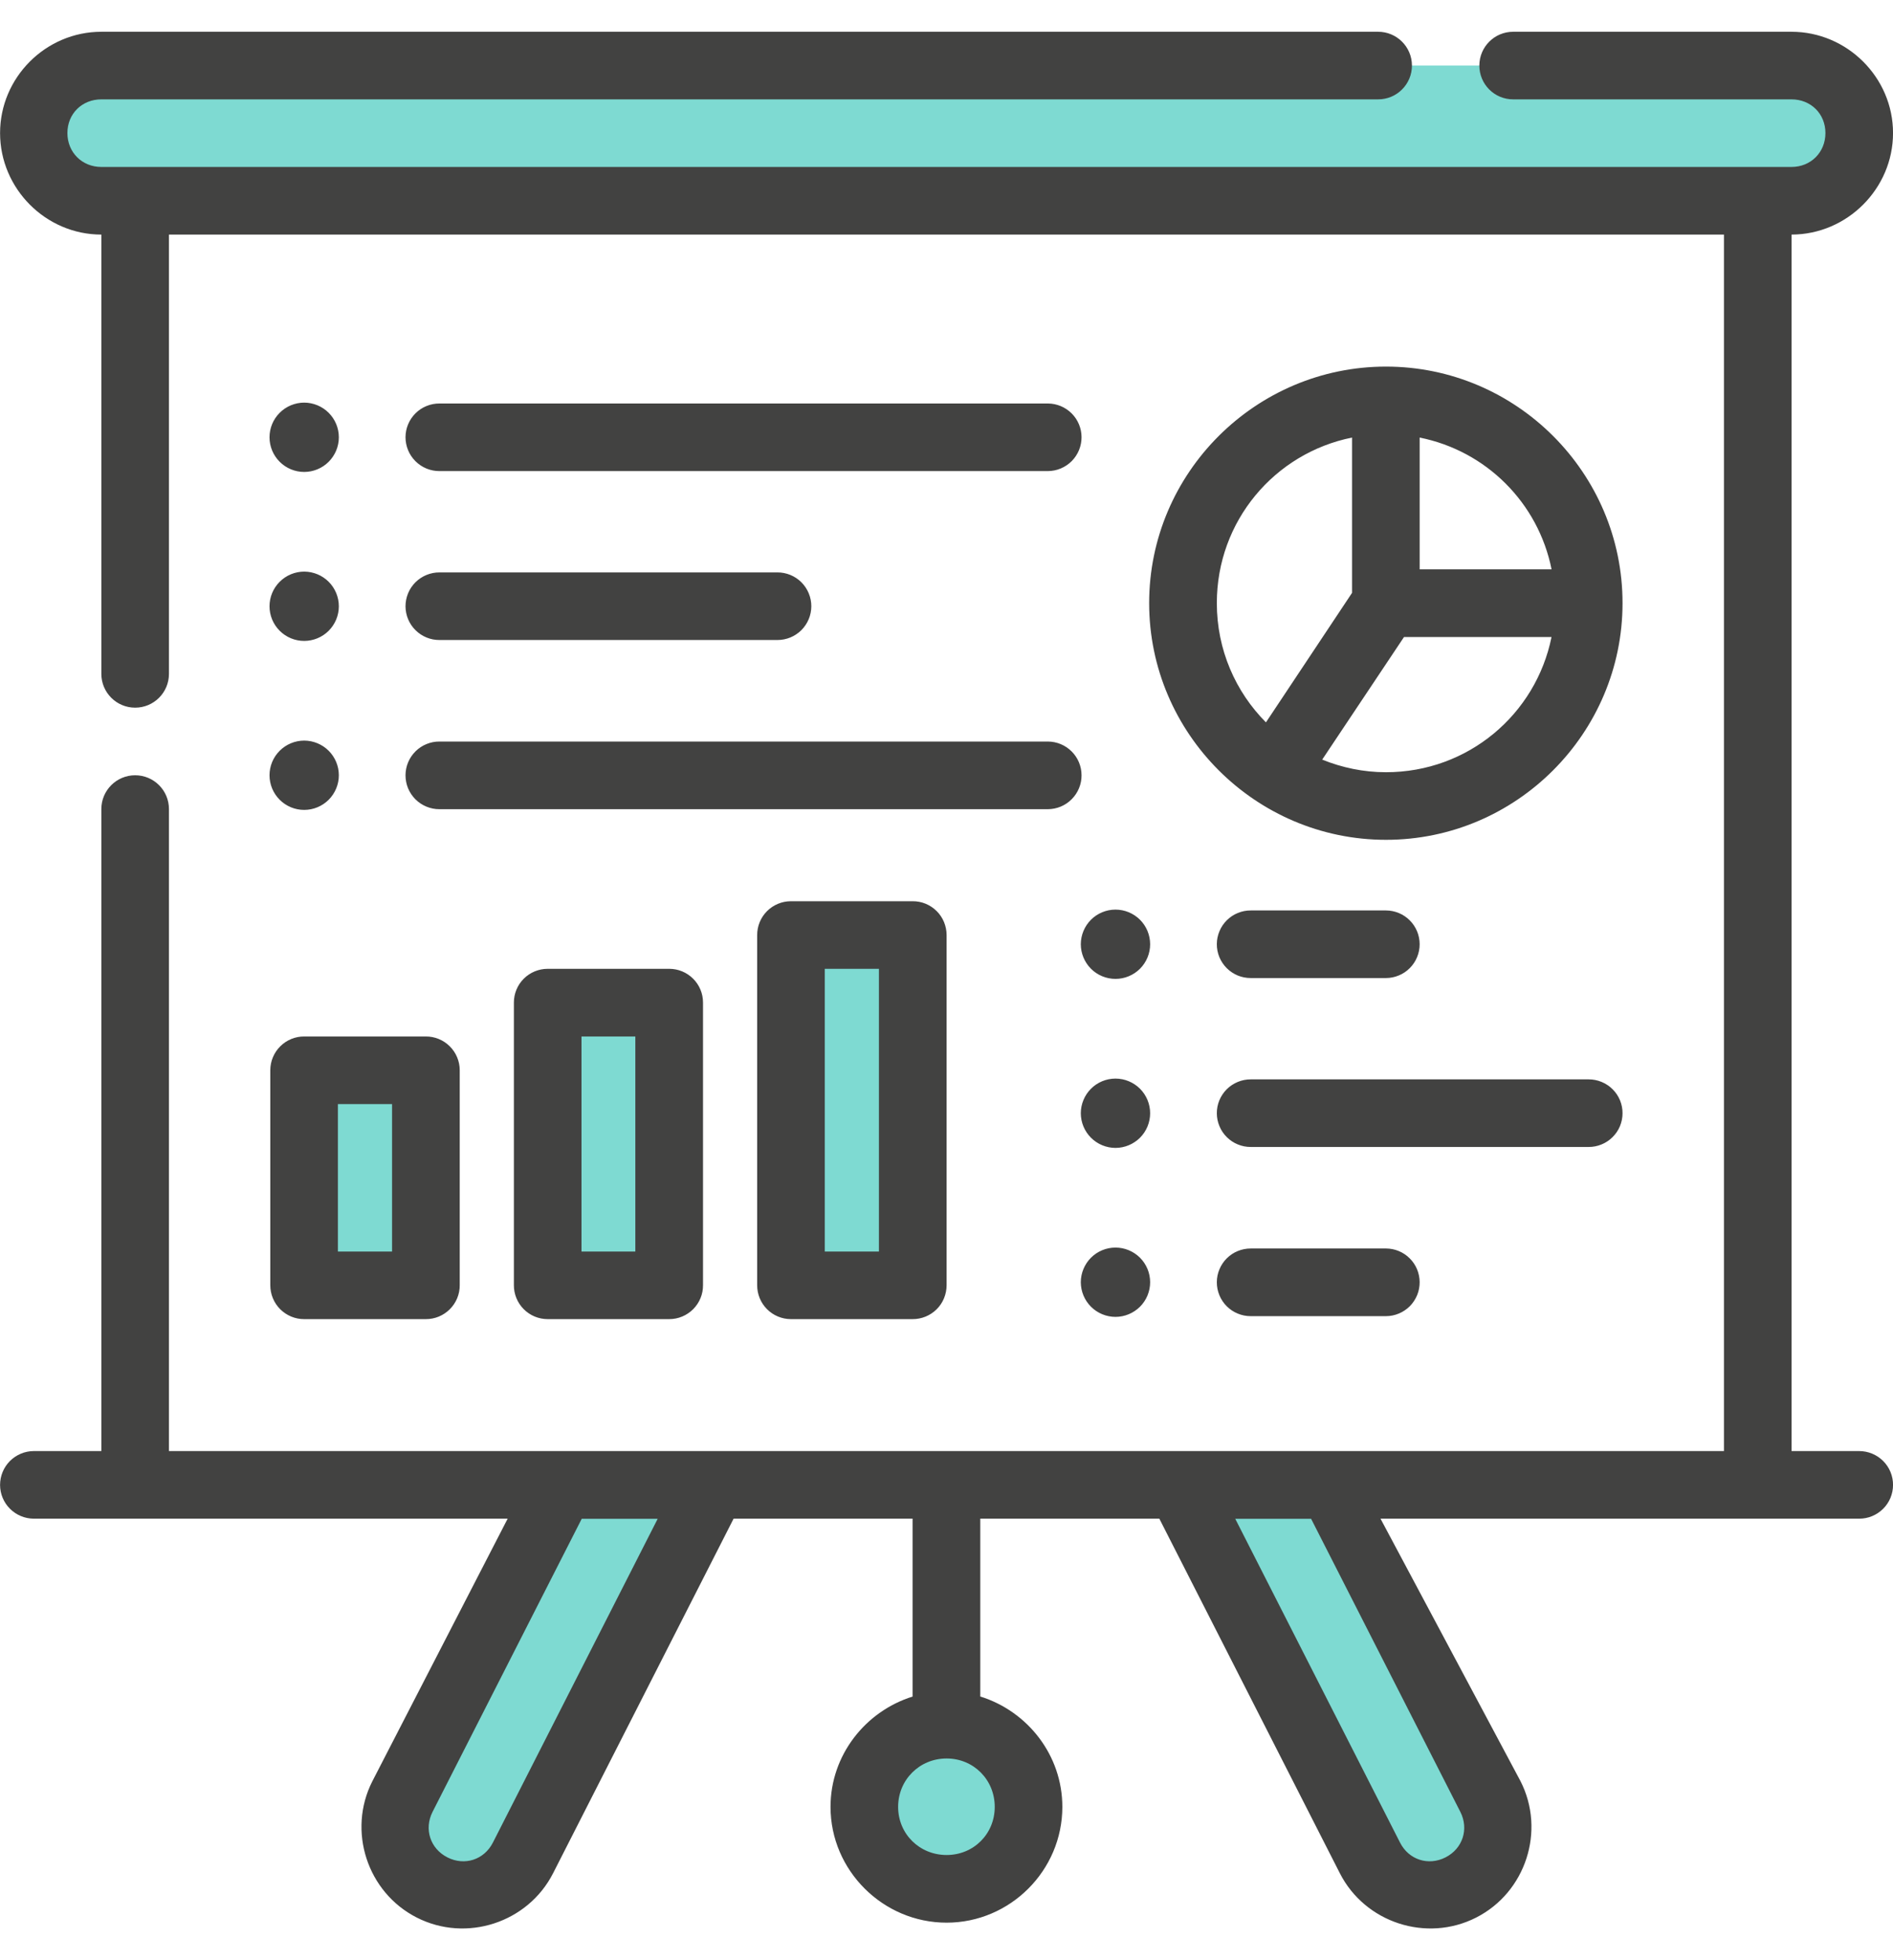 <svg width="56" height="58" viewBox="0 0 56 58" fill="none" xmlns="http://www.w3.org/2000/svg">
<path d="M30.832 53.395C30.832 53.768 30.759 54.136 30.616 54.48C30.474 54.824 30.265 55.137 30.002 55.4C29.738 55.663 29.426 55.872 29.082 56.015C28.738 56.157 28.369 56.231 27.997 56.231C27.245 56.231 26.523 55.932 25.992 55.4C25.46 54.868 25.161 54.147 25.161 53.395C25.161 52.643 25.46 51.922 25.992 51.39C26.523 50.858 27.245 50.56 27.997 50.56C28.369 50.56 28.738 50.633 29.082 50.776C29.426 50.918 29.738 51.127 30.002 51.39C30.265 51.653 30.474 51.966 30.616 52.31C30.759 52.654 30.832 53.023 30.832 53.395V53.395ZM34.914 43.94L40.529 54.973C41.032 55.961 42.231 56.351 43.219 55.848C44.206 55.346 44.596 54.144 44.094 53.157L39.402 43.94L34.914 43.94ZM16.601 43.94L11.909 53.157C11.407 54.144 11.797 55.346 12.784 55.848C13.772 56.351 14.971 55.961 15.474 54.973L21.089 43.94H16.601Z" fill="#7EDAD2"/>
<path d="M3.001 1.939H53.002C54.11 1.939 55.002 2.831 55.002 3.939C55.002 5.047 54.11 5.939 53.002 5.939H3.001C1.893 5.939 1.001 5.047 1.001 3.939C1.001 2.831 1.893 1.939 3.001 1.939V1.939Z" fill="#7EDAD2"/>
<path d="M23.402 27.667H27.002V38.031H23.402V27.667ZM16.201 29.667H19.802V38.031H16.201V29.667ZM9.001 31.667H12.601V38.031H9.001V31.667Z" fill="#7EDAD2"/>
<path d="M2.998 0.94C1.353 0.94 0.002 2.292 0.002 3.937C0.002 5.581 1.353 6.941 2.998 6.941V19.939C2.998 20.491 3.446 20.939 3.998 20.939C4.551 20.939 4.998 20.491 4.998 19.939V6.941H50.999V42.935H4.998V23.939C4.998 23.387 4.551 22.939 3.998 22.939C3.446 22.939 2.998 23.387 2.998 23.939V42.935H0.998C0.867 42.936 0.737 42.962 0.616 43.013C0.495 43.064 0.385 43.138 0.292 43.231C0.2 43.324 0.126 43.435 0.077 43.556C0.027 43.678 0.002 43.808 0.002 43.939C0.003 44.203 0.108 44.456 0.295 44.642C0.482 44.829 0.734 44.934 0.998 44.935H15.018L11.016 52.703C10.27 54.169 10.862 55.992 12.329 56.738C13.794 57.484 15.616 56.892 16.362 55.426L21.702 44.935H26.997V50.199C25.601 50.635 24.569 51.932 24.569 53.463C24.569 55.345 26.121 56.889 28.003 56.889C29.884 56.889 31.427 55.345 31.427 53.463C31.427 51.93 30.396 50.632 28.999 50.197V44.935H34.296L39.636 55.426C40.382 56.892 42.203 57.484 43.669 56.738C45.136 55.992 45.728 54.169 44.981 52.703L40.839 44.935H54.997C55.129 44.936 55.259 44.911 55.38 44.861C55.502 44.811 55.612 44.738 55.706 44.645C55.799 44.553 55.873 44.443 55.924 44.322C55.974 44.201 56.001 44.071 56.001 43.939C56.002 43.807 55.976 43.676 55.926 43.554C55.876 43.432 55.802 43.322 55.708 43.228C55.615 43.135 55.504 43.061 55.382 43.011C55.26 42.961 55.129 42.935 54.997 42.935H52.999V6.941C54.643 6.939 56.001 5.581 56.001 3.937C56.001 2.292 54.642 0.94 52.997 0.94H44.767C44.214 0.938 43.765 1.384 43.763 1.937C43.761 2.492 44.211 2.943 44.767 2.94H52.997C53.569 2.94 54.001 3.365 54.001 3.937C54.001 4.508 53.569 4.94 52.997 4.94H2.998C2.427 4.94 1.994 4.508 1.994 3.937C1.994 3.365 2.427 2.94 2.998 2.94H40.765C41.32 2.943 41.771 2.492 41.769 1.937C41.767 1.384 41.317 0.938 40.765 0.94H2.998ZM41.001 10.847C37.147 10.847 33.995 13.991 33.995 17.845C33.995 21.699 37.147 24.849 41.001 24.849C44.855 24.849 47.999 21.699 47.999 17.845C47.999 13.991 44.855 10.847 41.001 10.847V10.847ZM8.998 11.913C8.726 11.914 8.466 12.022 8.274 12.214C8.081 12.406 7.973 12.667 7.973 12.939C7.973 13.211 8.081 13.471 8.274 13.664C8.466 13.856 8.726 13.964 8.998 13.964C9.27 13.964 9.531 13.856 9.723 13.664C9.915 13.471 10.024 13.211 10.024 12.939C10.024 12.667 9.915 12.406 9.723 12.214C9.531 12.022 9.27 11.914 8.998 11.913V11.913ZM13.002 11.939C12.871 11.938 12.741 11.963 12.619 12.013C12.497 12.062 12.386 12.136 12.293 12.228C12.199 12.321 12.125 12.431 12.074 12.552C12.023 12.673 11.997 12.803 11.996 12.935C11.996 13.067 12.022 13.198 12.072 13.32C12.122 13.442 12.197 13.553 12.29 13.646C12.384 13.74 12.495 13.814 12.617 13.864C12.739 13.914 12.87 13.94 13.002 13.939H30.999C31.13 13.938 31.26 13.912 31.381 13.861C31.502 13.81 31.612 13.736 31.705 13.643C31.797 13.55 31.87 13.439 31.92 13.318C31.97 13.196 31.995 13.066 31.995 12.935C31.994 12.671 31.889 12.418 31.702 12.232C31.515 12.045 31.263 11.94 30.999 11.939L13.002 11.939ZM39.997 12.947V17.542L37.45 21.374C36.552 20.471 35.997 19.226 35.997 17.845C35.997 15.416 37.708 13.407 39.997 12.947ZM41.997 12.947C43.966 13.34 45.505 14.878 45.9 16.847H41.997V12.947ZM8.998 16.913C8.726 16.914 8.466 17.022 8.274 17.214C8.081 17.406 7.973 17.667 7.973 17.939C7.973 18.211 8.081 18.471 8.274 18.664C8.466 18.856 8.726 18.964 8.998 18.964C9.27 18.964 9.531 18.856 9.723 18.664C9.915 18.471 10.024 18.211 10.024 17.939C10.024 17.667 9.915 17.406 9.723 17.214C9.531 17.022 9.27 16.914 8.998 16.913V16.913ZM13.002 16.937C12.87 16.936 12.739 16.962 12.617 17.012C12.495 17.062 12.384 17.136 12.29 17.229C12.197 17.322 12.122 17.433 12.072 17.555C12.022 17.678 11.996 17.809 11.996 17.941C11.997 18.072 12.023 18.202 12.074 18.324C12.125 18.445 12.199 18.555 12.293 18.647C12.386 18.74 12.497 18.813 12.619 18.863C12.741 18.913 12.871 18.938 13.002 18.937H22.997C23.128 18.937 23.258 18.912 23.38 18.862C23.501 18.812 23.612 18.739 23.705 18.647C23.798 18.554 23.872 18.444 23.923 18.323C23.974 18.202 24 18.072 24.001 17.941C24.001 17.809 23.976 17.678 23.925 17.556C23.875 17.434 23.801 17.323 23.708 17.23C23.614 17.136 23.503 17.062 23.381 17.012C23.259 16.962 23.129 16.936 22.997 16.937L13.002 16.937ZM41.534 18.849H45.898C45.436 21.137 43.43 22.849 41.001 22.849C40.331 22.849 39.697 22.712 39.114 22.476L41.534 18.849ZM8.998 21.913C8.726 21.914 8.466 22.022 8.274 22.214C8.081 22.406 7.973 22.667 7.973 22.939C7.973 23.211 8.081 23.471 8.274 23.664C8.466 23.856 8.726 23.964 8.998 23.964C9.27 23.964 9.531 23.856 9.723 23.664C9.915 23.471 10.024 23.211 10.024 22.939C10.024 22.667 9.915 22.406 9.723 22.214C9.531 22.022 9.27 21.914 8.998 21.913V21.913ZM13.002 21.941C12.871 21.94 12.741 21.965 12.619 22.015C12.497 22.064 12.386 22.138 12.293 22.23C12.199 22.323 12.125 22.433 12.074 22.554C12.023 22.675 11.997 22.805 11.996 22.937C11.996 23.069 12.021 23.2 12.071 23.323C12.122 23.445 12.196 23.556 12.289 23.65C12.383 23.744 12.494 23.817 12.617 23.868C12.739 23.918 12.87 23.944 13.002 23.943H30.999C31.13 23.942 31.26 23.916 31.382 23.865C31.503 23.814 31.613 23.74 31.705 23.646C31.798 23.553 31.871 23.442 31.921 23.32C31.971 23.199 31.996 23.068 31.995 22.937C31.994 22.673 31.889 22.42 31.702 22.234C31.515 22.047 31.263 21.942 30.999 21.941L13.002 21.941ZM23.395 26.666C23.13 26.667 22.876 26.773 22.689 26.961C22.502 27.149 22.398 27.404 22.399 27.669V38.027C22.398 38.292 22.502 38.547 22.689 38.735C22.876 38.924 23.13 39.03 23.395 39.031H26.997C27.129 39.032 27.26 39.006 27.382 38.956C27.504 38.906 27.616 38.832 27.709 38.739C27.803 38.645 27.877 38.535 27.927 38.412C27.977 38.29 28.003 38.159 28.003 38.027V27.669C28.003 27.537 27.977 27.406 27.927 27.284C27.877 27.162 27.803 27.051 27.709 26.958C27.616 26.864 27.504 26.791 27.382 26.74C27.26 26.69 27.129 26.665 26.997 26.666L23.395 26.666ZM32.999 26.914C32.727 26.914 32.466 27.022 32.274 27.214C32.082 27.406 31.974 27.667 31.973 27.939C31.974 28.211 32.082 28.471 32.274 28.664C32.466 28.856 32.727 28.964 32.999 28.964C33.271 28.964 33.531 28.856 33.724 28.664C33.916 28.471 34.024 28.211 34.024 27.939C34.024 27.667 33.916 27.406 33.724 27.214C33.531 27.022 33.271 26.914 32.999 26.914V26.914ZM37.001 26.939C36.87 26.938 36.739 26.964 36.618 27.014C36.496 27.063 36.386 27.137 36.293 27.229C36.199 27.322 36.125 27.431 36.075 27.553C36.024 27.674 35.997 27.804 35.997 27.935C35.996 28.067 36.022 28.198 36.072 28.32C36.123 28.442 36.197 28.553 36.29 28.646C36.383 28.739 36.494 28.813 36.616 28.864C36.738 28.914 36.869 28.939 37.001 28.939H41.001C41.132 28.939 41.262 28.912 41.383 28.861C41.505 28.811 41.614 28.737 41.707 28.643C41.799 28.55 41.873 28.44 41.922 28.318C41.972 28.197 41.998 28.066 41.997 27.935C41.996 27.671 41.891 27.418 41.704 27.232C41.518 27.045 41.265 26.94 41.001 26.939L37.001 26.939ZM16.198 28.666C15.934 28.667 15.681 28.772 15.494 28.959C15.307 29.146 15.202 29.399 15.202 29.664V38.027C15.201 38.292 15.305 38.547 15.492 38.735C15.679 38.924 15.932 39.03 16.198 39.031H19.799C19.931 39.031 20.061 39.005 20.182 38.954C20.304 38.903 20.414 38.829 20.507 38.736C20.599 38.643 20.673 38.532 20.723 38.41C20.773 38.289 20.798 38.159 20.797 38.027V29.664C20.797 29.399 20.692 29.145 20.505 28.959C20.317 28.771 20.064 28.666 19.799 28.666H16.198ZM24.399 28.666H26.001V37.031H24.399V28.666ZM9 30.668C8.735 30.666 8.48 30.771 8.292 30.958C8.104 31.145 7.997 31.398 7.996 31.664V38.027C7.996 38.159 8.021 38.29 8.072 38.412C8.122 38.534 8.196 38.645 8.289 38.738C8.383 38.831 8.493 38.905 8.616 38.956C8.738 39.006 8.868 39.032 9 39.031H12.596C12.728 39.032 12.859 39.006 12.981 38.956C13.103 38.905 13.214 38.831 13.307 38.738C13.4 38.645 13.474 38.534 13.525 38.412C13.575 38.29 13.601 38.159 13.6 38.027V31.664C13.599 31.398 13.493 31.145 13.304 30.958C13.116 30.771 12.861 30.666 12.596 30.668H9ZM17.202 30.668H18.795V37.031H17.202V30.668ZM32.999 31.914C32.727 31.914 32.466 32.022 32.274 32.214C32.082 32.407 31.974 32.667 31.973 32.939C31.974 33.211 32.082 33.472 32.274 33.664C32.466 33.856 32.727 33.964 32.999 33.965C33.271 33.964 33.531 33.856 33.724 33.664C33.916 33.472 34.024 33.211 34.024 32.939C34.024 32.667 33.916 32.407 33.724 32.214C33.531 32.022 33.271 31.914 32.999 31.914V31.914ZM37.001 31.937C36.869 31.937 36.738 31.962 36.616 32.013C36.494 32.063 36.383 32.137 36.29 32.23C36.197 32.323 36.123 32.434 36.072 32.556C36.022 32.678 35.996 32.809 35.997 32.941C35.997 33.072 36.024 33.202 36.075 33.323C36.125 33.445 36.199 33.554 36.293 33.647C36.386 33.739 36.496 33.813 36.618 33.862C36.739 33.912 36.87 33.938 37.001 33.937H46.995C47.127 33.938 47.257 33.912 47.378 33.862C47.5 33.813 47.61 33.739 47.703 33.647C47.797 33.554 47.871 33.445 47.922 33.323C47.972 33.202 47.999 33.072 47.999 32.941C48 32.809 47.974 32.678 47.924 32.556C47.873 32.434 47.8 32.323 47.706 32.23C47.613 32.137 47.502 32.063 47.38 32.013C47.258 31.962 47.127 31.937 46.995 31.937L37.001 31.937ZM9.996 32.668H11.598V37.031H9.996V32.668ZM32.999 36.914C32.727 36.914 32.466 37.022 32.274 37.214C32.082 37.407 31.974 37.667 31.973 37.939C31.974 38.211 32.082 38.472 32.274 38.664C32.466 38.856 32.727 38.964 32.999 38.965C33.271 38.964 33.531 38.856 33.724 38.664C33.916 38.472 34.024 38.211 34.024 37.939C34.024 37.667 33.916 37.407 33.724 37.214C33.531 37.022 33.271 36.914 32.999 36.914V36.914ZM37.001 36.941C36.87 36.941 36.739 36.966 36.618 37.016C36.496 37.065 36.386 37.139 36.293 37.231C36.199 37.324 36.125 37.434 36.075 37.555C36.024 37.676 35.997 37.806 35.997 37.937C35.996 38.069 36.022 38.2 36.072 38.322C36.122 38.445 36.196 38.556 36.289 38.649C36.383 38.743 36.493 38.817 36.616 38.867C36.738 38.918 36.869 38.944 37.001 38.943H41.001C41.132 38.943 41.263 38.916 41.384 38.865C41.505 38.814 41.615 38.74 41.708 38.647C41.8 38.553 41.873 38.442 41.923 38.321C41.973 38.199 41.998 38.069 41.997 37.937C41.996 37.673 41.891 37.42 41.704 37.234C41.518 37.047 41.265 36.942 41.001 36.941H37.001ZM17.209 44.939H19.456L14.581 54.52C14.321 55.029 13.744 55.216 13.235 54.957C12.726 54.698 12.538 54.118 12.797 53.609L17.209 44.939ZM36.542 44.939H38.786L43.2 53.609C43.459 54.118 43.271 54.698 42.763 54.957C42.254 55.216 41.676 55.029 41.417 54.52L36.542 44.939ZM28.003 52.031C28.803 52.031 29.427 52.662 29.427 53.463C29.427 54.264 28.803 54.887 28.003 54.887C27.202 54.887 26.569 54.264 26.569 53.463C26.569 52.662 27.202 52.031 28.003 52.031Z" fill="#424241"/>
</svg>
